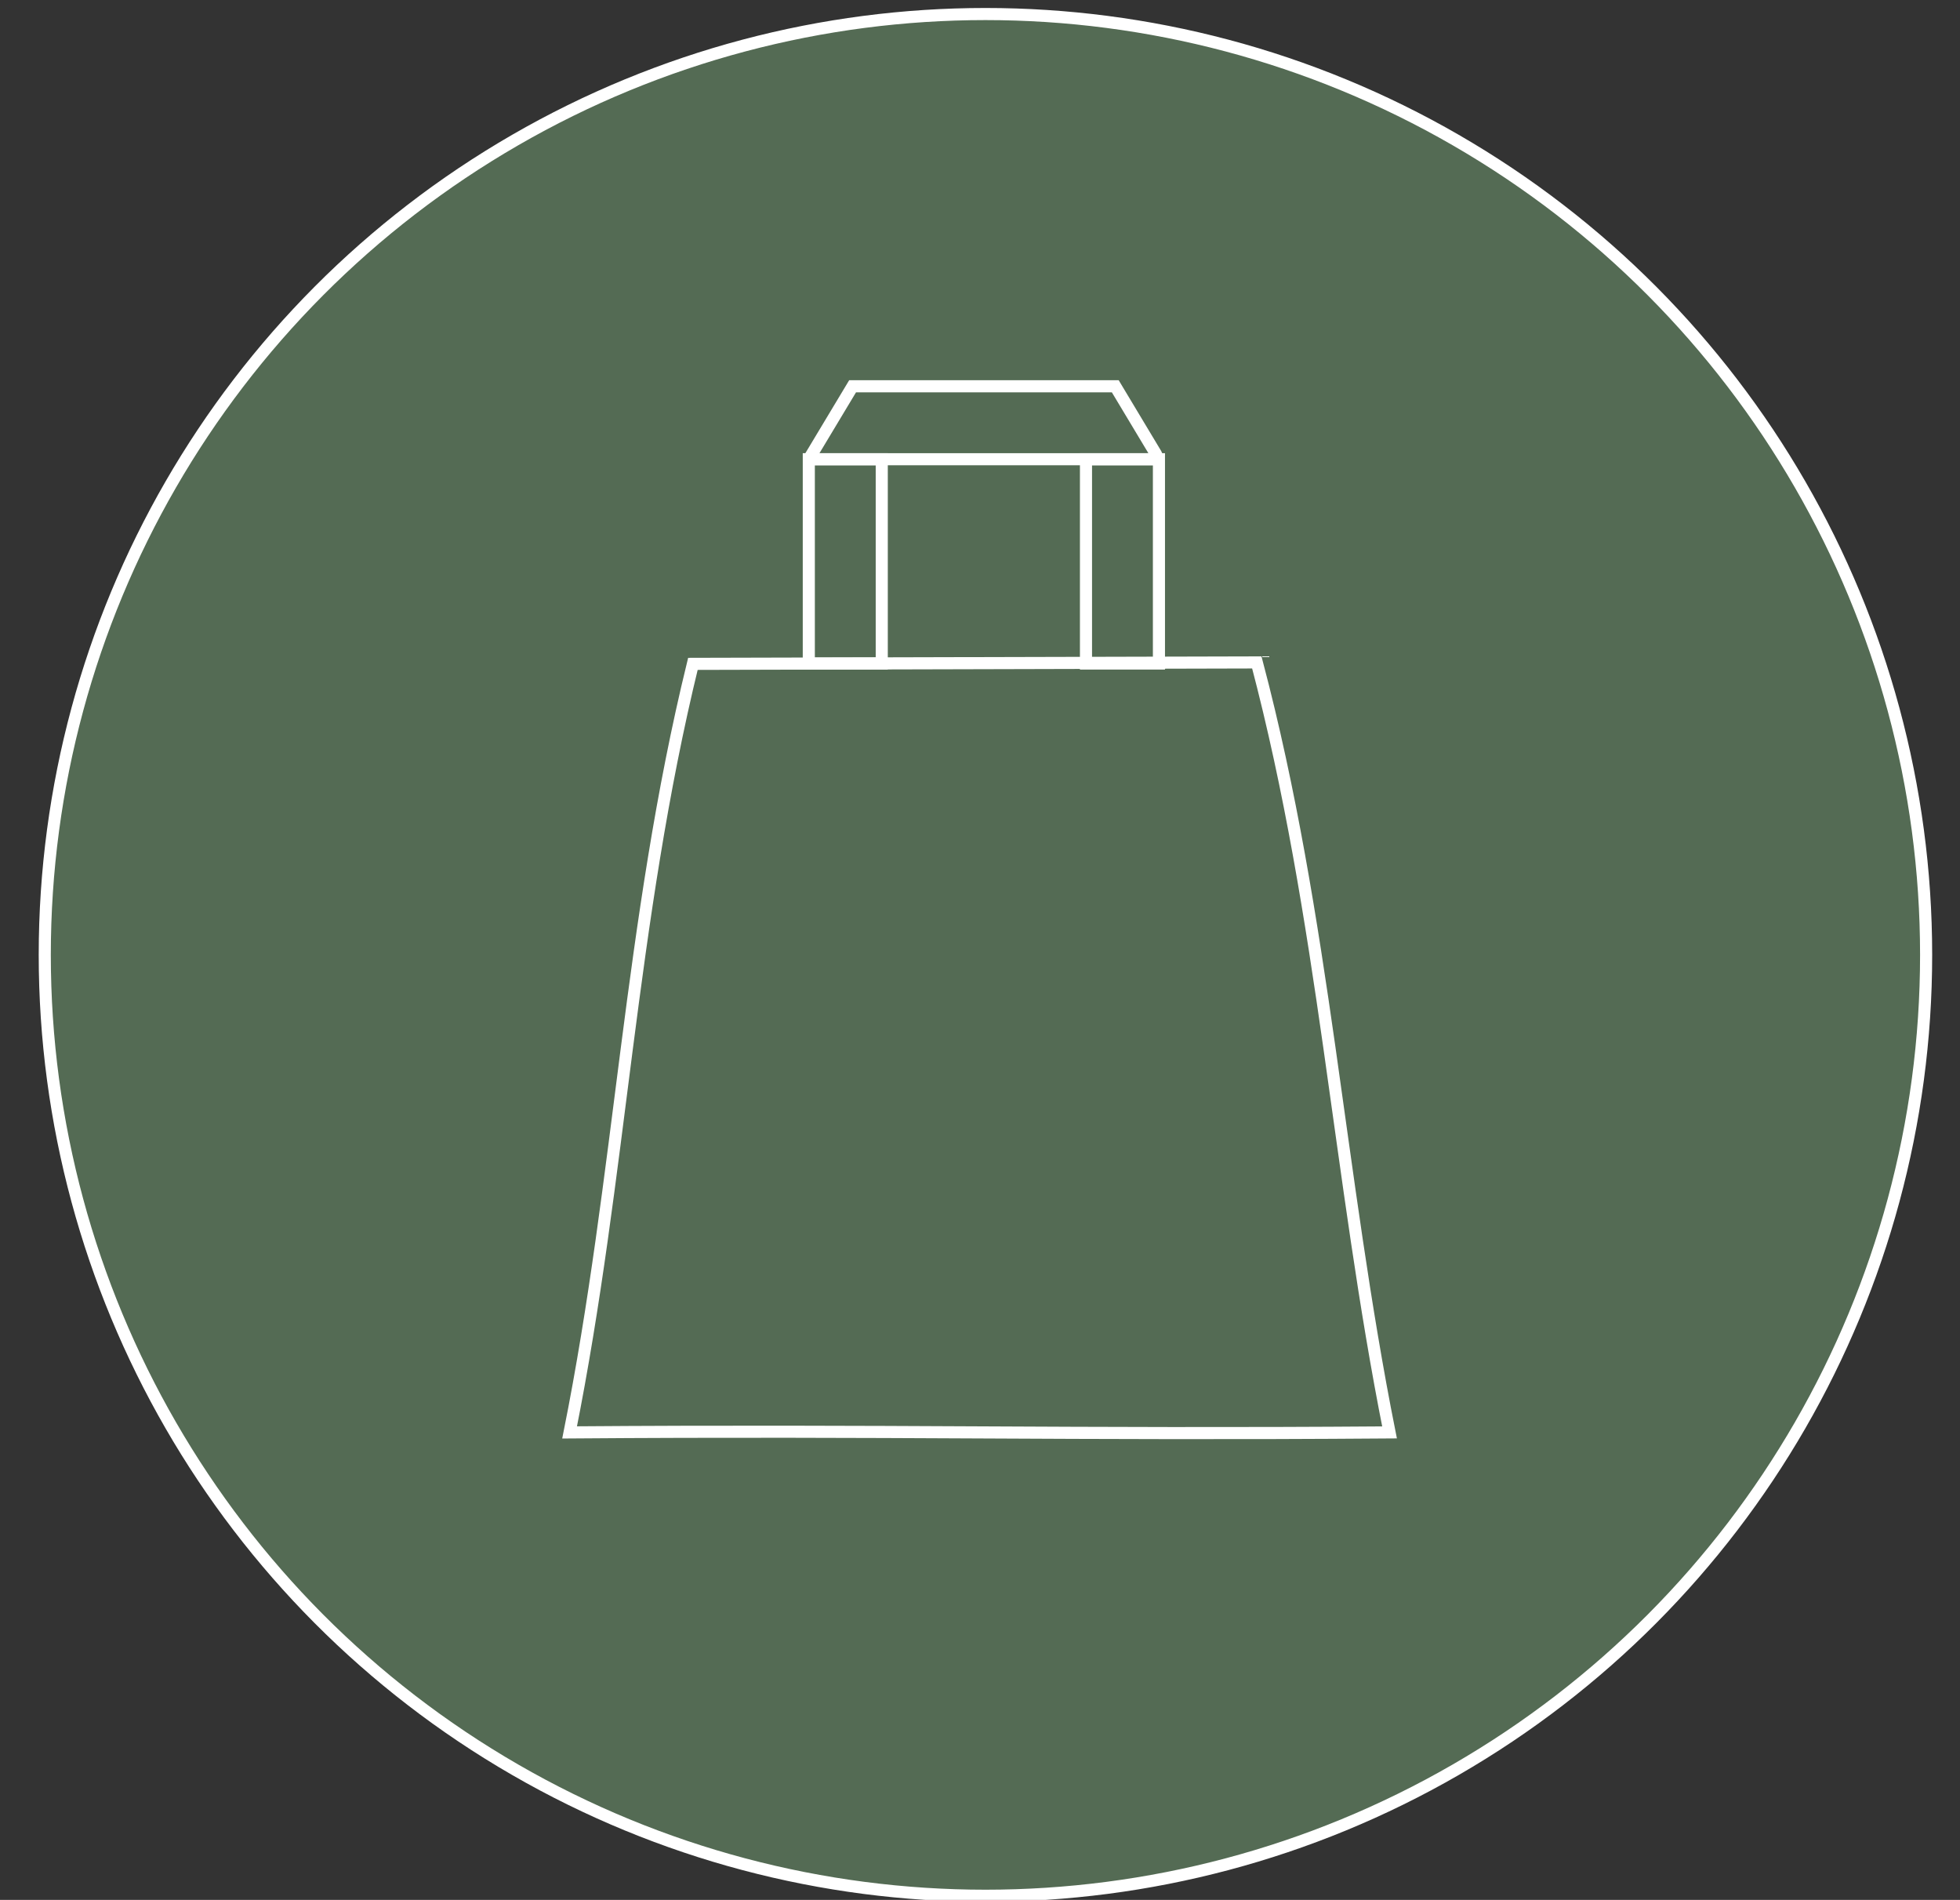 <?xml version="1.0" encoding="UTF-8"?><svg id="Layer_1" xmlns="http://www.w3.org/2000/svg" width="162" height="157" viewBox="0 0 162 157"><rect x="0" y="0" width="162" height="157" fill="#333333" stroke="none"/><defs><style>.cls-1{fill:none;}.cls-1,.cls-2{stroke:#fff;stroke-miterlimit:10;}.cls-2{fill:#546b54;}</style></defs><circle class="cls-2" cx="81.45" cy="78.91" r="77.75"/><rect class="cls-1" x="66.85" y="37.95" width="6.03" height="16.88"/><rect class="cls-1" x="89.76" y="37.95" width="6.03" height="16.88"/><path class="cls-1" d="M66.98,37.73l3.49-5.81h21.71l3.38,5.63c.11.18-.02.4-.23.4h-28.23c-.11,0-.18-.12-.12-.22Z"/><path class="cls-1" d="M57.27,54.86c15.54-.04,31.07-.08,46.61-.12,5.6,21.2,6.74,42.45,10.97,63.63-26.37.2-41.41-.2-67.77,0,4.24-21.18,4.96-42.15,10.19-63.51Z"/></svg>